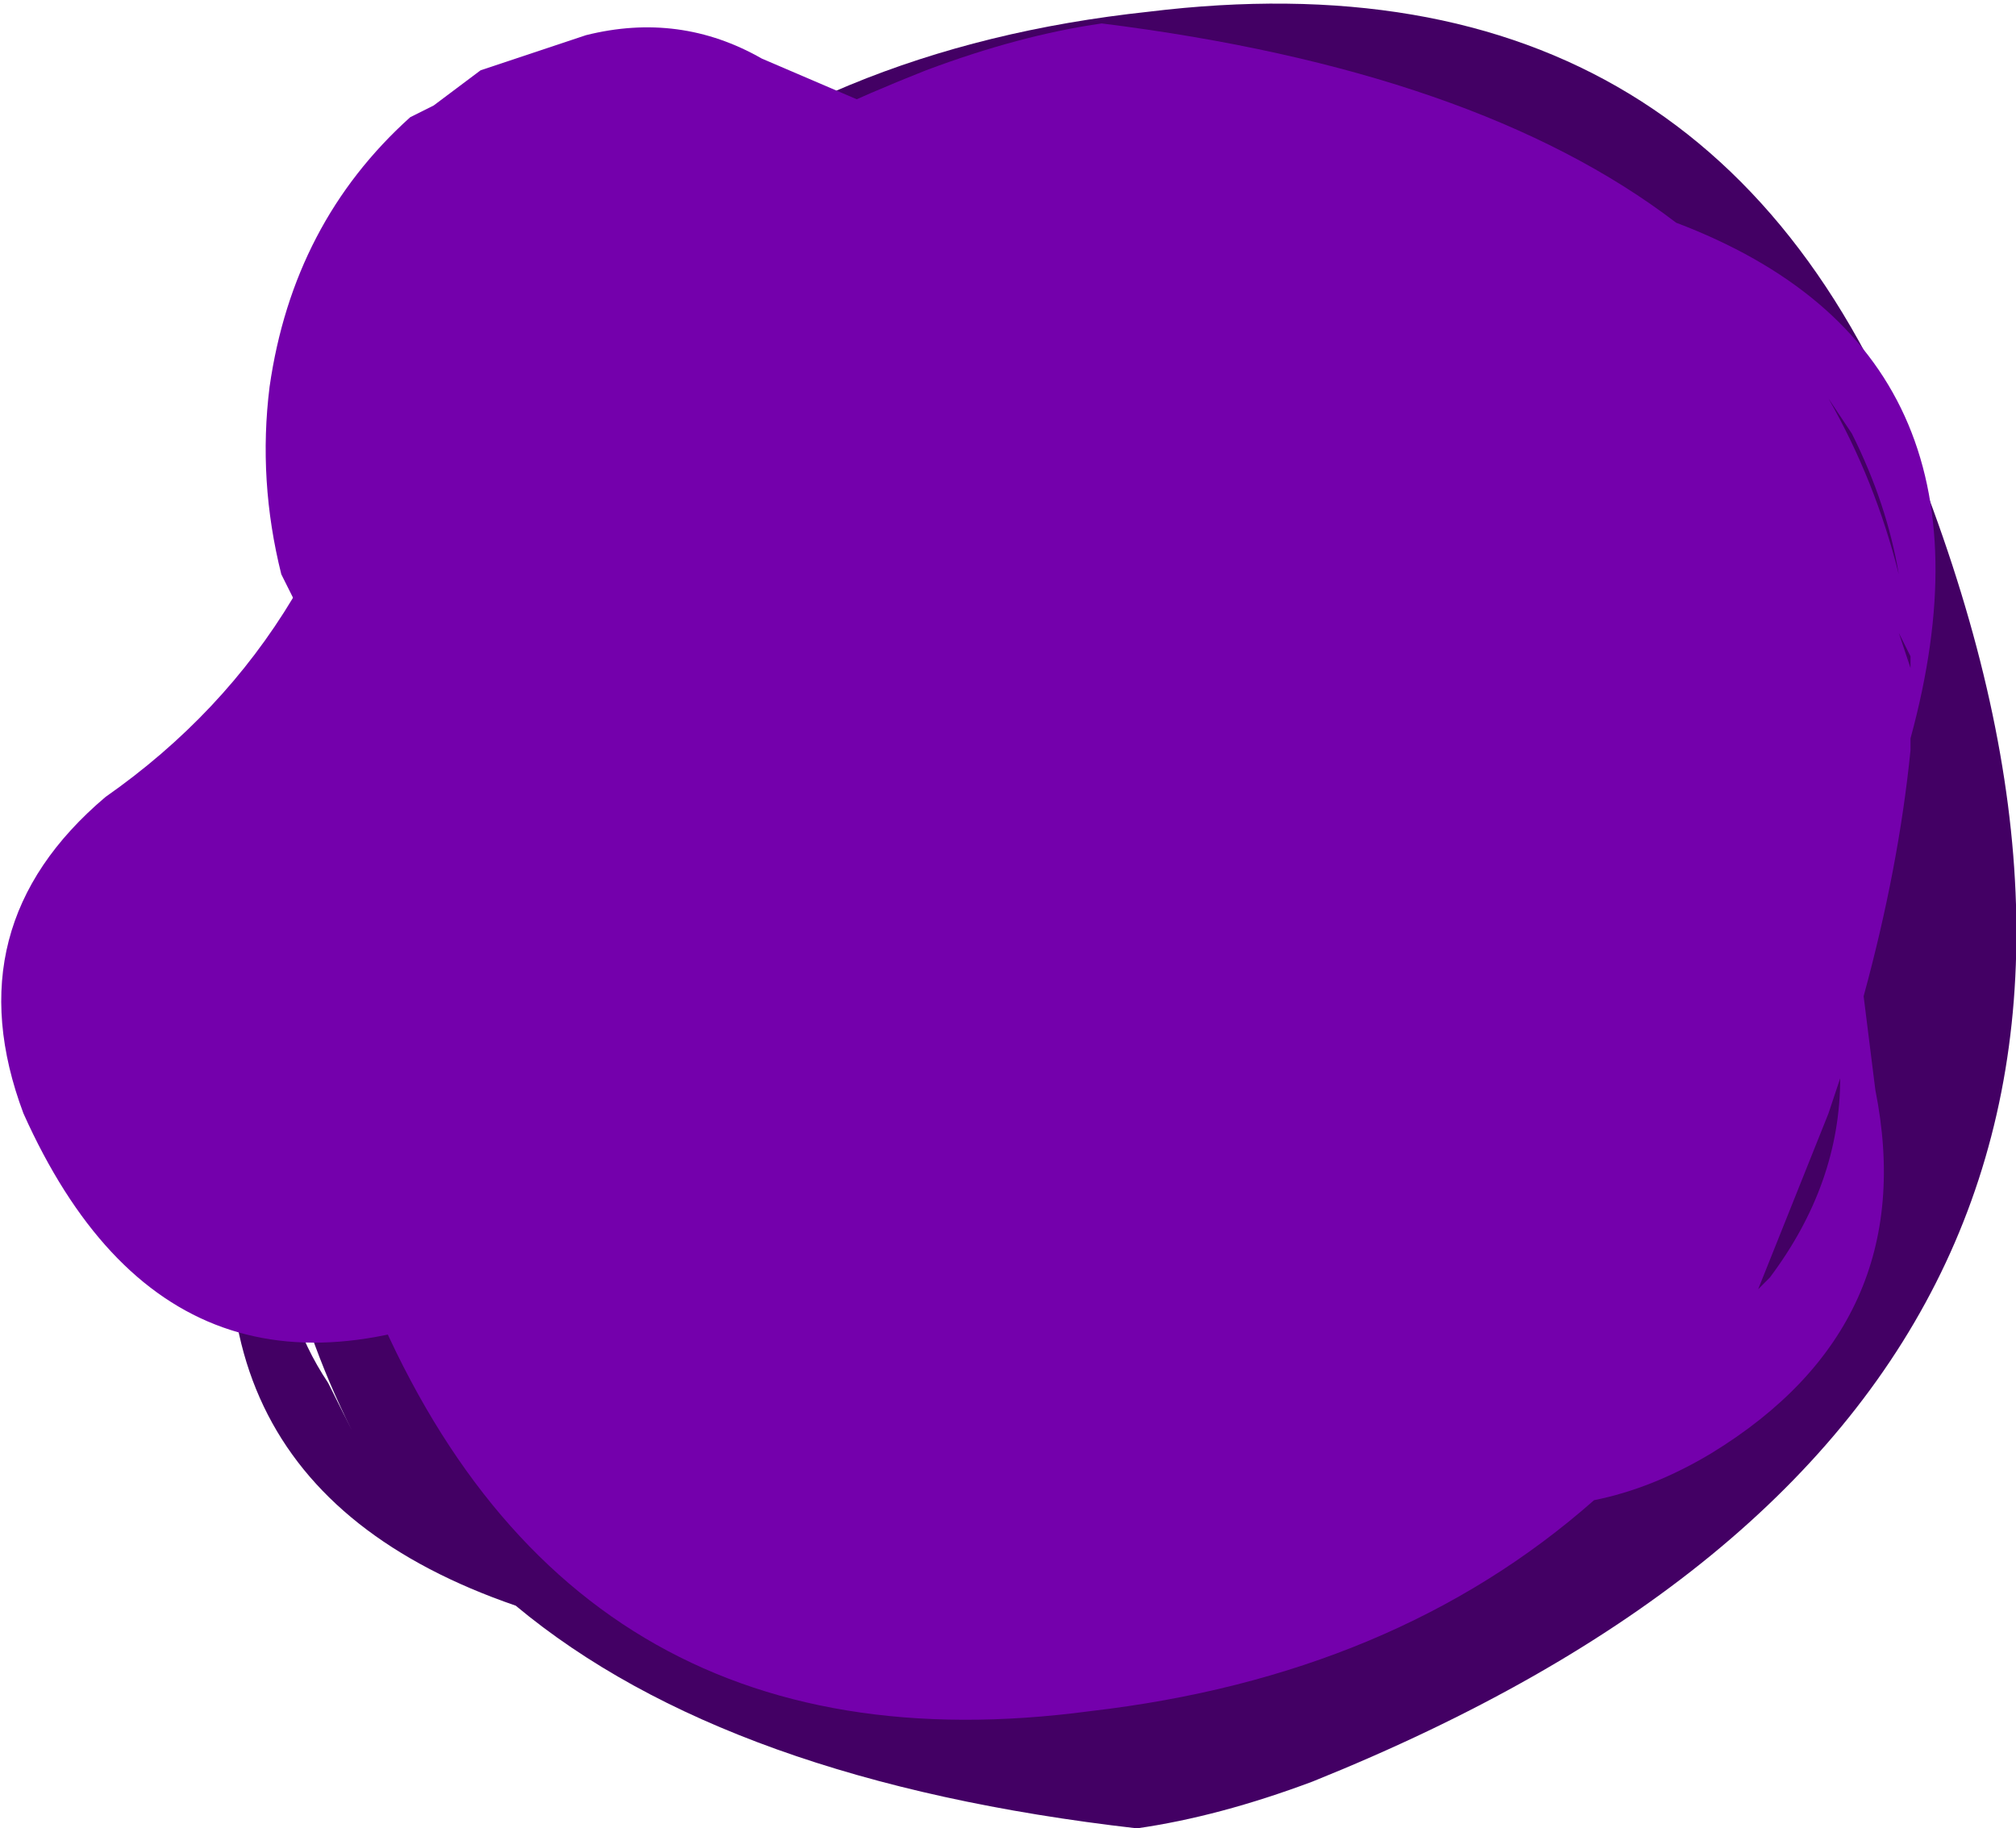<?xml version="1.0" encoding="UTF-8" standalone="no"?>
<svg xmlns:ffdec="https://www.free-decompiler.com/flash" xmlns:xlink="http://www.w3.org/1999/xlink" ffdec:objectType="shape" height="7.8px" width="8.6px" xmlns="http://www.w3.org/2000/svg">
  <g transform="matrix(1.0, 0.0, 0.0, 1.0, 4.05, 4.3)">
    <path d="M4.15 -2.25 Q5.65 1.65 1.55 3.3 1.15 3.45 0.8 3.5 -0.95 3.3 -1.85 2.55 -3.45 2.0 -2.95 0.25 L-2.9 0.15 Q-2.9 -0.35 -2.7 -1.0 L-2.75 -1.4 Q-3.0 -2.45 -2.0 -3.05 L-1.45 -3.3 Q-0.55 -4.1 0.85 -4.25 3.3 -4.55 4.15 -2.25 M-2.65 1.6 L-2.55 1.8 Q-2.75 1.4 -2.85 0.95 -2.85 1.3 -2.65 1.6" fill="#430064" fill-rule="evenodd" stroke="none"/>
    <path d="M3.75 -2.6 Q3.95 -2.25 4.05 -1.85 4.0 -2.15 3.85 -2.45 L3.75 -2.6 M4.1 -1.1 Q4.05 -0.6 3.9 -0.05 L3.95 0.35 Q4.15 1.35 3.25 1.9 3.0 2.05 2.75 2.1 1.9 2.85 0.6 3.0 -1.65 3.3 -2.5 1.15 -3.9 -2.5 -0.1 -4.0 0.3 -4.15 0.65 -4.2 2.25 -4.0 3.1 -3.35 4.55 -2.8 4.1 -1.15 L4.1 -1.1 M4.05 -1.6 L4.1 -1.45 4.1 -1.5 4.05 -1.6 M3.8 0.3 L3.75 0.45 3.45 1.2 3.5 1.15 Q3.8 0.75 3.8 0.3" fill="#7400ac" fill-rule="evenodd" stroke="none"/>
    <path d="M1.05 -2.15 Q0.85 -1.2 0.0 -1.05 L-0.15 -1.1 Q0.1 -1.95 -0.75 -1.95 -1.45 -1.95 -1.9 -1.35 -2.5 -0.45 -2.3 0.55 -2.2 0.95 -1.85 1.2 -3.3 1.9 -3.95 0.45 -4.25 -0.35 -3.6 -0.9 -3.1 -1.25 -2.8 -1.75 L-2.85 -1.85 Q-2.95 -2.25 -2.9 -2.65 -2.8 -3.35 -2.3 -3.8 L-2.2 -3.85 -2.0 -4.0 -1.55 -4.15 Q-1.15 -4.25 -0.8 -4.05 -0.45 -3.9 -0.1 -3.75 0.15 -3.65 0.4 -3.7 L0.9 -3.15 Q1.2 -2.7 1.05 -2.15" fill="#7400ac" fill-rule="evenodd" stroke="none"/>
  </g>
</svg>
